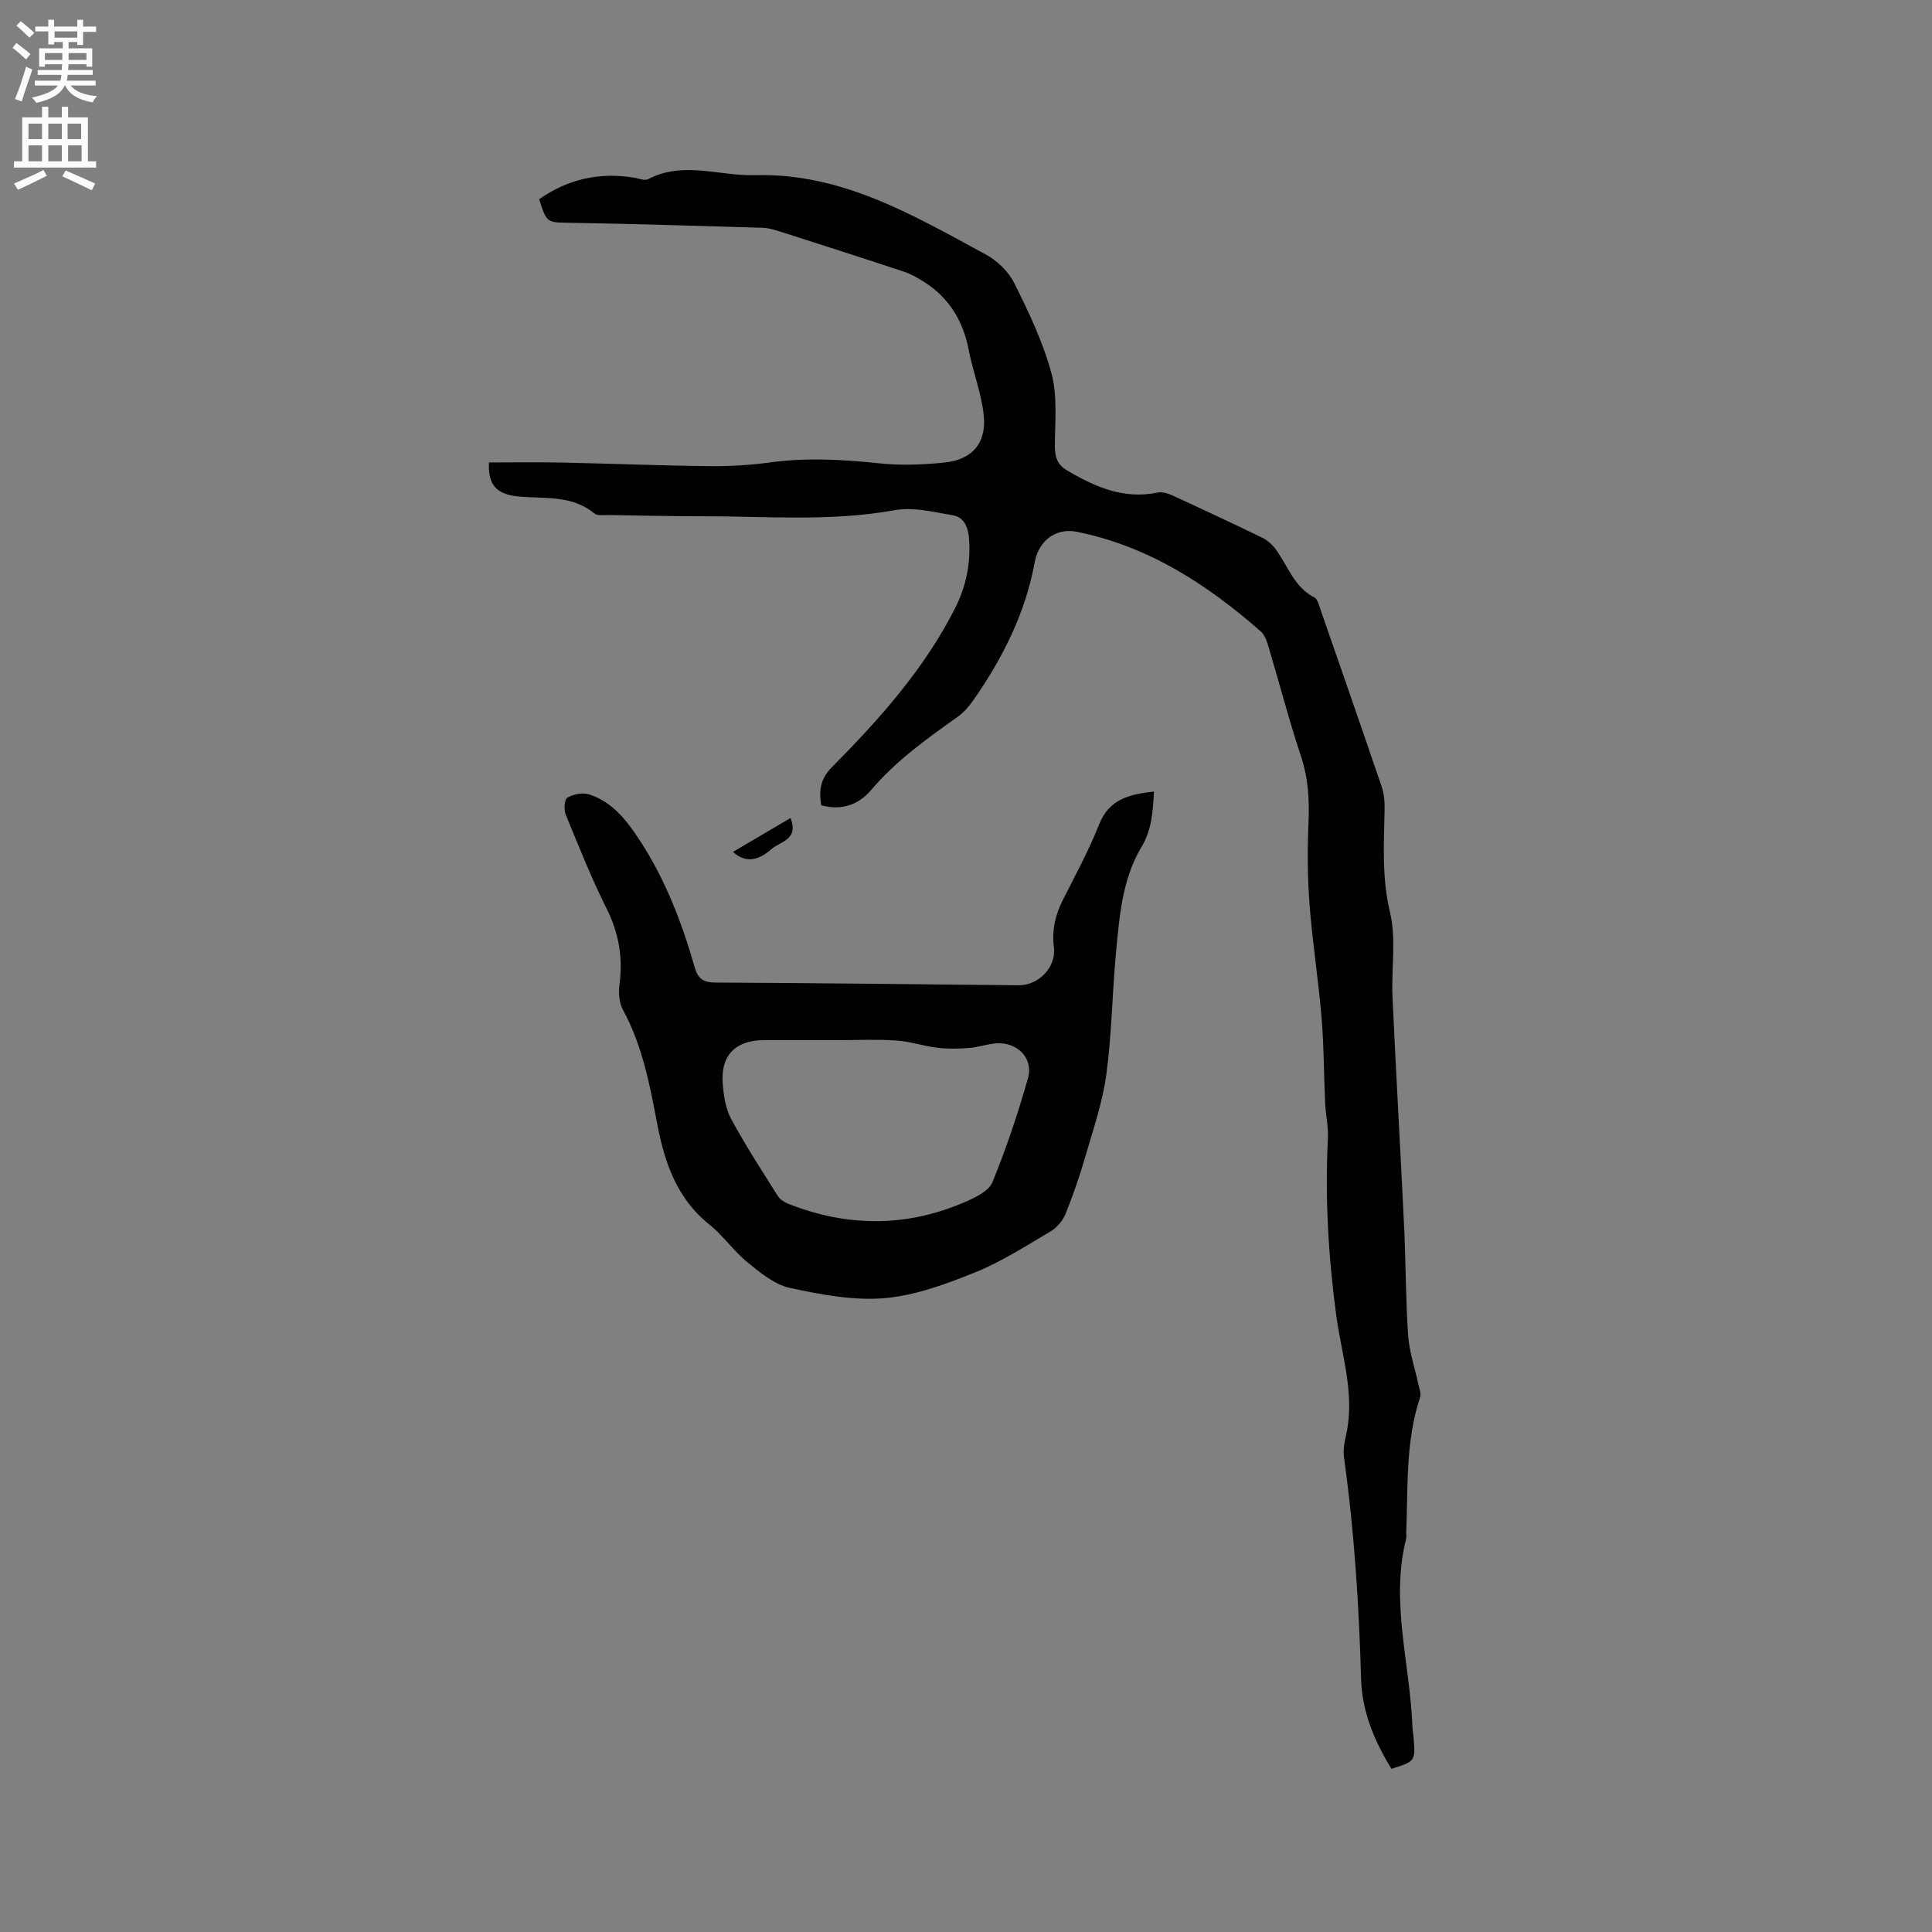 <svg enable-background="new 0 0 400 400" viewBox="0 0 400 400" xmlns="http://www.w3.org/2000/svg"><rect x="0" y="0" width="400" height="400" fill="#808080" stroke="none"/><g fill="#010102"><path d="m288.08 366.22c-3.57-5.83-6.09-11.87-6.28-18.6-.44-15.37-1.41-30.69-3.55-45.93-.21-1.52.13-3.18.47-4.72 1.84-8.39-.95-16.41-2.05-24.53-1.65-12.23-2.36-24.46-1.74-36.78.12-2.4-.46-4.82-.57-7.24-.27-5.89-.25-11.81-.74-17.68-.65-7.79-1.88-15.54-2.48-23.33-.43-5.57-.49-11.2-.24-16.78.22-4.82 0-9.41-1.55-14.06-2.47-7.43-4.43-15.02-6.68-22.53-.35-1.18-.79-2.56-1.65-3.32-11.13-9.75-23.29-17.66-38.1-20.62-3.91-.78-7.22 1.35-8.43 5.18-.1.3-.16.62-.22.93-1.93 10.62-6.63 20.02-12.76 28.77-.89 1.27-1.96 2.52-3.21 3.41-6.4 4.55-12.77 9.08-17.91 15.14-2.64 3.12-6.14 4.33-10.37 3.2-.47-3.05-.24-5.42 2.27-7.95 9.79-9.87 19.04-20.24 25.41-32.78 2.34-4.61 3.36-9.54 2.9-14.77-.2-2.28-1.14-4.16-3.27-4.53-3.99-.69-8.25-1.77-12.1-1.07-13.41 2.42-26.85 1.23-40.28 1.25-6.36.01-12.72-.15-19.08-.25-.94-.02-2.18.19-2.78-.3-4.59-3.81-10.14-3.07-15.45-3.51-4.85-.4-6.63-2.37-6.41-7.07 5.03 0 10.07-.09 15.1.02 10.17.21 20.34.63 30.51.74 4.23.05 8.49-.21 12.68-.78 7.51-1.02 14.93-.6 22.43.19 4.49.48 9.11.31 13.61-.16 5.7-.59 8.69-3.99 8.12-9.7-.45-4.57-2.23-8.99-3.1-13.54-1.16-6.02-4.03-10.82-9.22-14.13-1.31-.83-2.69-1.63-4.15-2.12-8.63-2.86-17.28-5.64-25.93-8.4-1.1-.35-2.25-.68-3.39-.71-13.22-.39-26.45-.81-39.67-1.03-4.98-.08-4.99.14-6.59-4.88 5.95-4.19 12.53-5.66 19.76-4.45.93.16 2.1.66 2.78.3 7.29-3.83 14.79-.62 22.17-.83 17.96-.5 32.76 8.3 47.74 16.41 2.39 1.29 4.74 3.56 5.93 5.96 3 6.04 5.97 12.24 7.7 18.71 1.27 4.78.69 10.08.69 15.15 0 2.14.56 3.72 2.38 4.8 5.82 3.47 11.81 6.15 18.89 4.68.92-.19 2.07.14 2.97.55 6.25 2.87 12.49 5.78 18.68 8.79 1.07.52 2.08 1.43 2.8 2.4 2.54 3.43 3.8 7.85 8.03 9.99.66.34.93 1.59 1.24 2.48 4.24 12.2 8.49 24.39 12.65 36.62.5 1.46.66 3.1.63 4.65-.14 7.17-.61 14.22 1.12 21.44 1.33 5.53.25 11.61.51 17.43.73 15.98 1.66 31.95 2.42 47.93.35 7.41.31 14.85.82 22.24.24 3.4 1.4 6.72 2.11 10.09.19.89.62 1.92.37 2.69-3.05 9.14-2.5 18.64-2.87 28.04-.02.42.07.87-.03 1.27-3.29 13.06.82 25.88 1.3 38.82.03.85.2 1.68.26 2.53.35 4.71.35 4.71-4.6 6.28z"/><path d="m238.92 163.88c-.25 4.28-.44 7.91-2.63 11.56-3.94 6.57-4.52 14.27-5.23 21.75-.8 8.43-.87 16.94-2.01 25.32-.79 5.8-2.76 11.46-4.4 17.12-1.15 3.96-2.49 7.87-4.04 11.69-.57 1.41-1.78 2.85-3.09 3.62-5.1 3.01-10.15 6.28-15.61 8.48-6.03 2.43-12.41 4.81-18.79 5.35-6.45.54-13.19-.74-19.6-2.13-3.16-.68-6.11-3.13-8.75-5.28-2.86-2.32-5.01-5.52-7.89-7.82-6.68-5.33-9.24-12.69-10.76-20.6-1.57-8.22-3.08-16.41-7.16-23.89-.79-1.45-.92-3.53-.7-5.23.72-5.54-.12-10.61-2.65-15.67-3.16-6.32-5.79-12.92-8.47-19.47-.42-1.03-.29-3.2.32-3.54 1.27-.71 3.2-1.1 4.55-.66 4.78 1.55 7.73 5.36 10.38 9.4 5.34 8.14 8.79 17.11 11.44 26.4.71 2.5 1.91 3.14 4.45 3.15 20.87.09 41.74.37 62.61.56 4.13.04 7.83-3.74 7.31-7.86-.45-3.55.27-6.66 1.83-9.76 2.62-5.19 5.41-10.33 7.55-15.72 2.1-5.27 6.3-6.19 11.34-6.77zm-65.42 51.47c-5.09 0-10.18-.01-15.27 0-5.95.01-9.06 3.12-8.6 8.99.19 2.49.6 5.19 1.75 7.33 2.96 5.48 6.37 10.72 9.69 15.99.46.72 1.4 1.28 2.23 1.61 12.2 4.79 24.39 4.83 36.45-.39 2.15-.93 4.96-2.26 5.72-4.12 2.88-7.02 5.3-14.26 7.37-21.56 1.16-4.08-2.19-7.46-6.51-7.19-1.89.12-3.74.81-5.62.96-2.19.17-4.43.22-6.6-.04-2.87-.34-5.68-1.31-8.54-1.5-4-.28-8.04-.08-12.07-.08z"/><path d="m163.67 169.36c1.77 4.51-2.12 4.84-3.93 6.42-2.37 2.07-5.06 3.23-7.99.6 3.9-2.3 7.77-4.58 11.92-7.02z"/></g><path d="m2.6 9.9.8-1c.9.7 1.9 1.4 2.9 2.3l-.9 1.1c-1.1-1-2-1.8-2.8-2.4zm.5 10.6c.9-2.1 1.6-4.3 2.3-6.7.4.2.8.4 1.3.6-.7 2.1-1.5 4.3-2.2 6.6zm.3-15.2.9-.9c1 .8 2 1.6 2.8 2.4l-1 1c-.9-.9-1.8-1.7-2.7-2.5zm12.6-1.2h1.2v1.4h2.7v1.1h-2.7v2.7h-1.2v-.6h-1.8v1.3h4.9v3.8h-1.2v-.5h-3.7c0 .4-.1.9-.1 1.2h5.1v1h-5.2c0 .5-.1.9-.2 1.2h6v1h-5.2c1.1 1.3 2.9 2 5.5 2.2-.4.4-.7.8-.9 1.3-2.9-.5-4.8-1.6-5.7-3.5h-.1c-.8 1.7-2.7 2.9-5.9 3.6-.2-.4-.6-.8-.9-1.1 2.8-.6 4.6-1.4 5.4-2.5h-4.8v-1h5.3c.1-.3.2-.7.2-1.2h-4.9v-1h5c0-.4 0-.8.1-1.2h-3.6v.5h-1.2v-3.8h4.9v-1.3h-1.8v.5h-1.2v-2.7h-2.7v-1h2.7v-1.4h1.2v1.4h4.8zm-6.7 8.3h3.6c0-.4 0-.9 0-1.4h-3.6zm1.9-4.6h4.8v-1.3h-4.7v1.3zm6.7 3.2h-3.7v1.4h3.7z" fill="#fcfbfa"/><path d="m8.7 22.1h1.3v2.2h2.8v-2.2h1.3v2.2h4.1v9.1h1.7v1.3h-17v-1.3h1.7v-9.1h4.1zm.3 13.1.7 1.2c-1.8.9-3.8 1.9-6 2.9-.2-.4-.5-.8-.8-1.3 2.3-1 4.4-1.9 6.1-2.8zm-3.1-6.4h2.8v-3.2h-2.8zm0 4.6h2.8v-3.3h-2.8zm4.1-4.6h2.8v-3.2h-2.8zm0 4.6h2.8v-3.3h-2.8zm3.6 1.9c2.1.9 4.1 1.8 6.1 2.7l-.7 1.4c-2.2-1.1-4.2-2-6.1-2.9zm3.2-9.7h-2.8v3.2h2.8zm-2.7 7.8h2.8v-3.3h-2.8z" fill="#fcfbfa"/></svg>